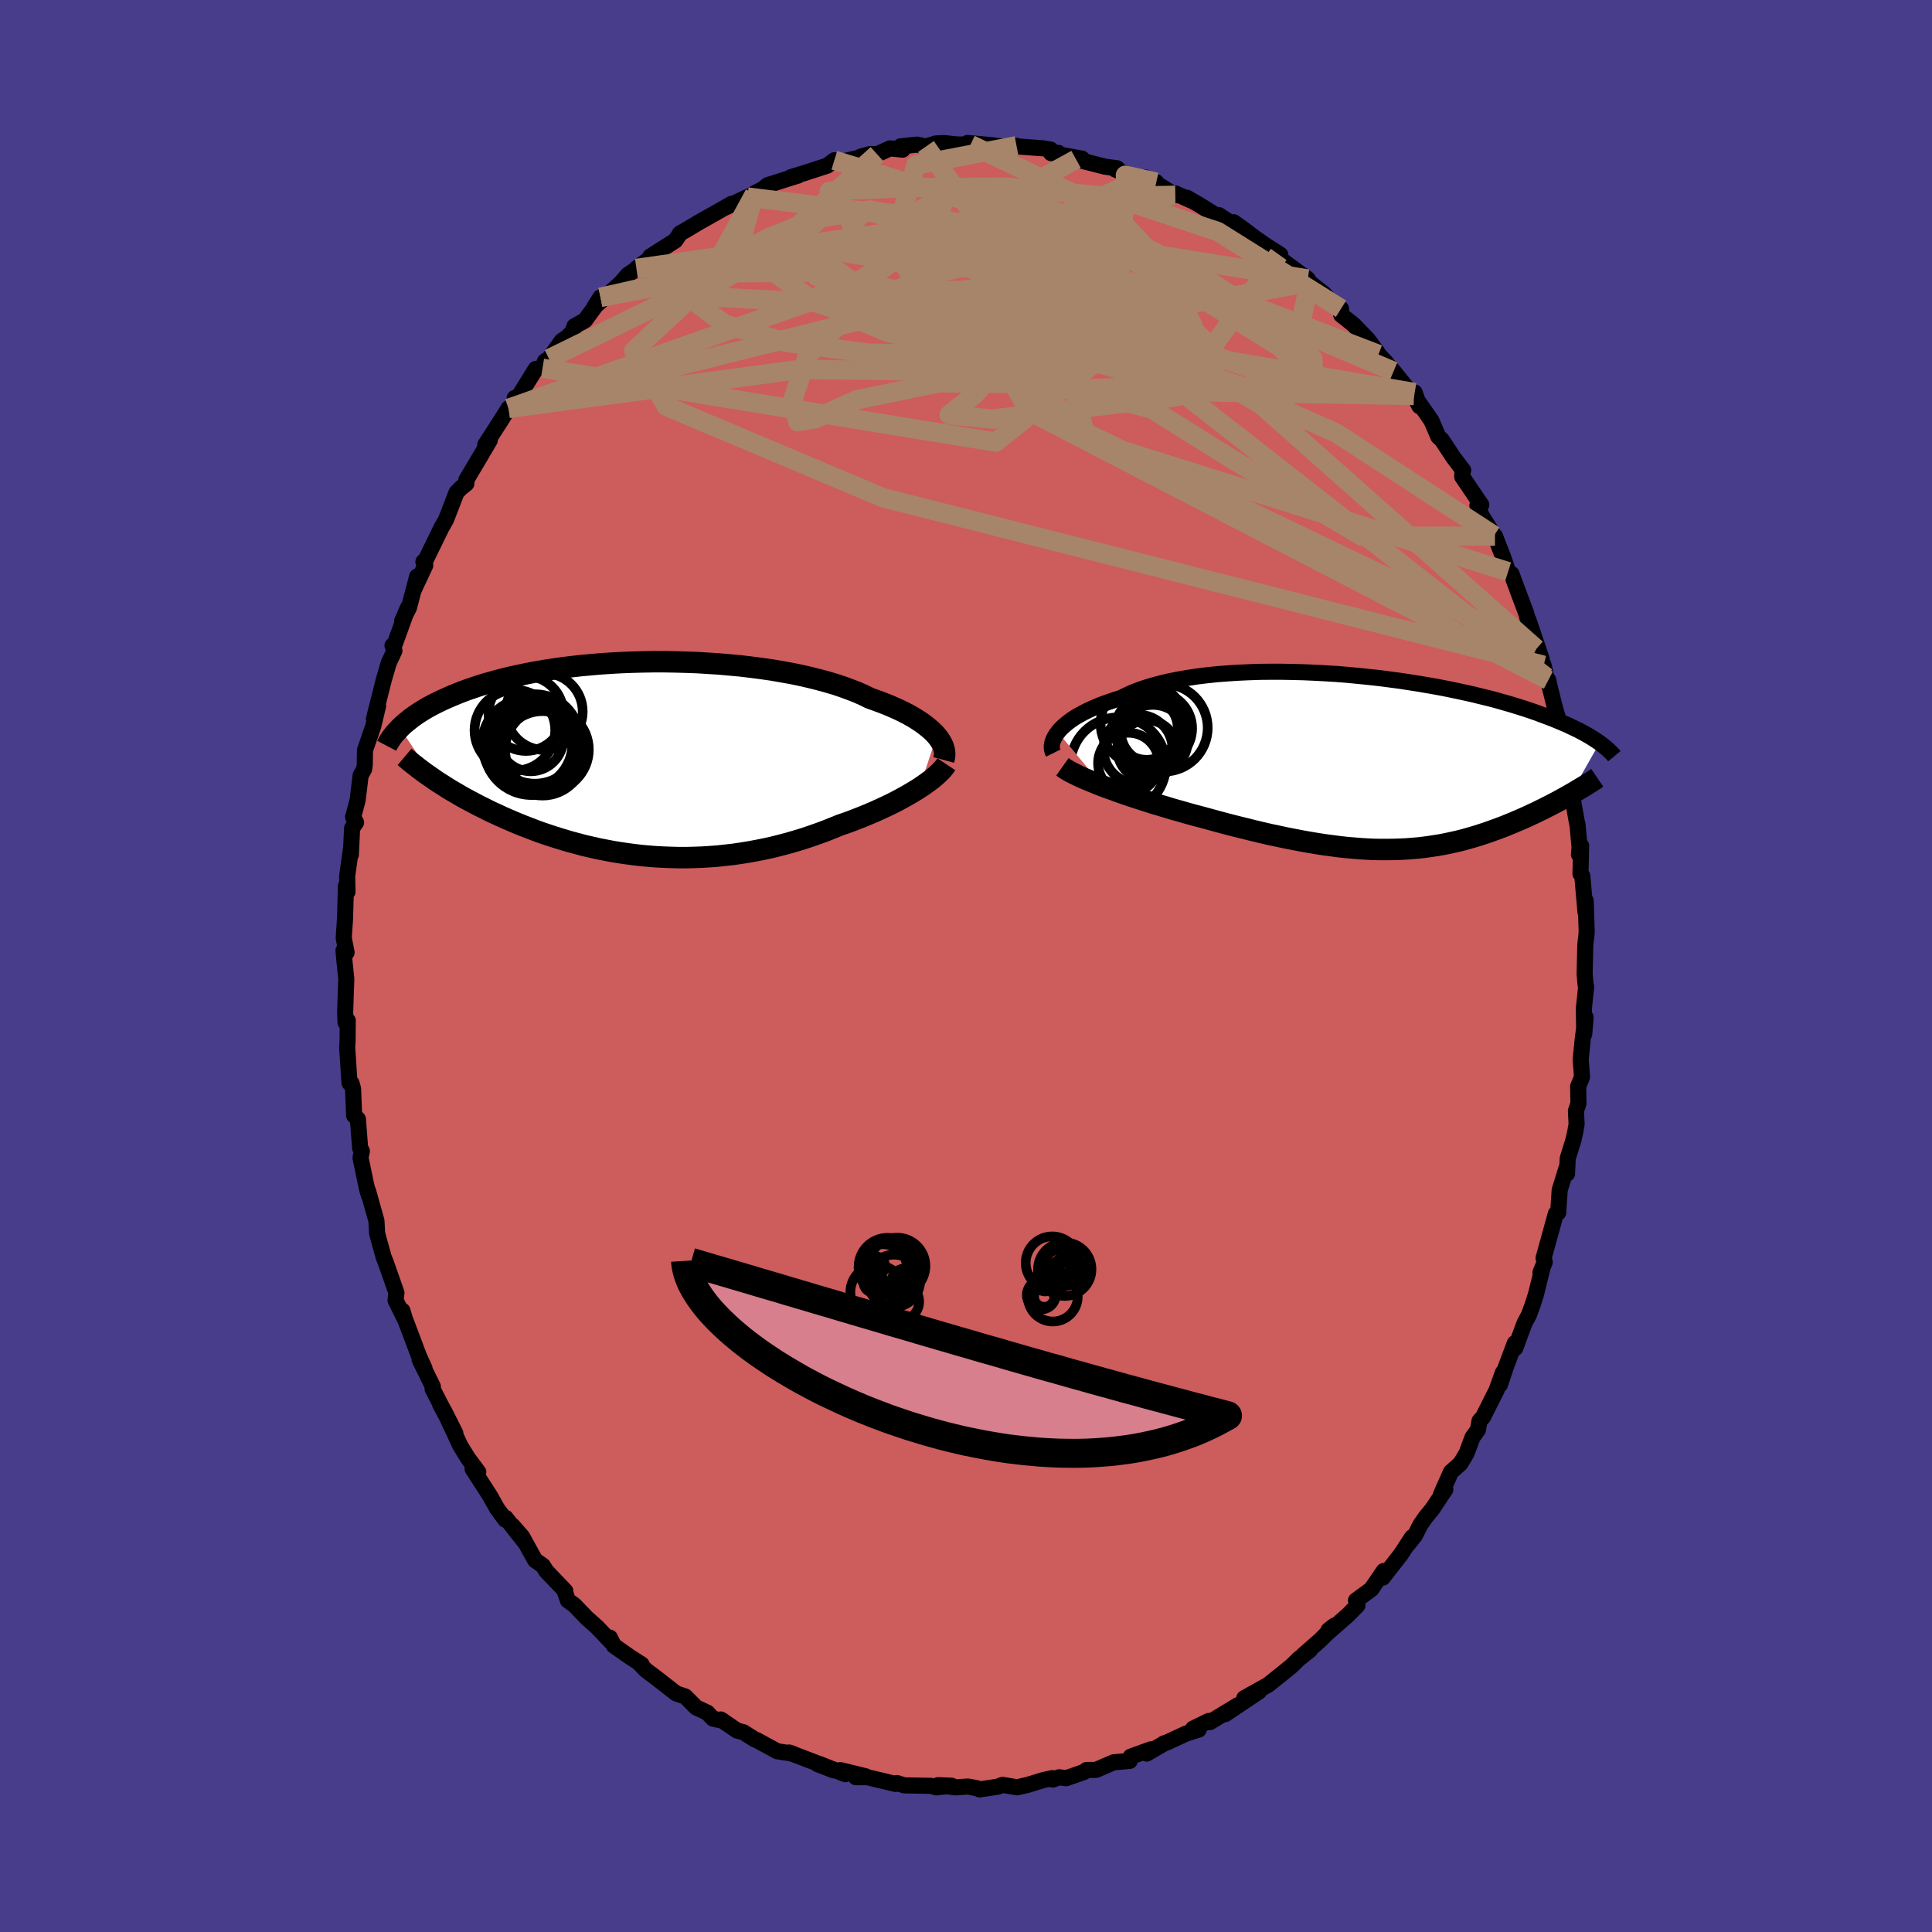 
  <svg viewBox="-100 -100 200 200" xmlns="http://www.w3.org/2000/svg" width="500" height="500" id="face-svg">
    <defs>
      <clipPath id="leftEyeClipPath">
        <polyline points="30.69,-2.41 30.45,-2.68 30.17,-2.95 29.86,-3.22 29.52,-3.49 29.15,-3.77 28.75,-4.03 28.32,-4.3 27.85,-4.57 27.36,-4.83 26.83,-5.09 26.28,-5.34 25.7,-5.59 25.09,-5.83 24.45,-6.07 23.79,-6.3 23.16,-6.61 22.49,-6.91 21.77,-7.19 21.01,-7.47 20.21,-7.74 19.36,-7.99 18.48,-8.23 17.56,-8.46 16.6,-8.68 15.62,-8.88 14.61,-9.06 13.57,-9.24 12.51,-9.39 11.43,-9.53 10.34,-9.66 9.23,-9.76 8.11,-9.86 6.98,-9.93 5.85,-10 4.72,-10.04 3.59,-10.07 2.47,-10.09 1.35,-10.09 0.24,-10.07 -0.86,-10.04 -1.94,-10 -3.01,-9.94 -4.06,-9.87 -5.09,-9.78 -6.1,-9.69 -7.08,-9.58 -8.04,-9.46 -8.98,-9.33 -9.88,-9.19 -10.76,-9.04 -11.61,-8.88 -12.43,-8.71 -13.22,-8.54 -13.98,-8.36 -14.71,-8.17 -15.41,-7.98 -16.08,-7.79 -16.72,-7.59 -17.33,-7.38 -17.92,-7.18 -18.48,-6.97 -19.01,-6.76 -19.52,-6.55 -20,-6.34 -20.47,-6.13 -20.91,-5.92 -21.33,-5.71 -21.73,-5.5 -22.11,-5.29 -22.46,-5.08 -22.8,-4.87 -23.12,-4.66 -23.42,-4.45 -23.71,-4.24 -23.97,-4.03 -24.22,-3.83 -24.46,-3.63 -24.68,-3.43 -24.88,-3.23 -21.29,2.13 -20.93,2.37 -20.55,2.61 -20.17,2.85 -19.78,3.1 -19.38,3.34 -18.96,3.58 -18.54,3.83 -18.11,4.07 -17.66,4.31 -17.21,4.55 -16.75,4.79 -16.27,5.03 -15.79,5.27 -15.3,5.51 -14.79,5.74 -14.28,5.98 -13.75,6.21 -13.2,6.45 -12.65,6.68 -12.08,6.91 -11.5,7.13 -10.91,7.36 -10.31,7.58 -9.69,7.79 -9.06,8 -8.42,8.2 -7.77,8.4 -7.11,8.59 -6.43,8.77 -5.75,8.95 -5.05,9.11 -4.34,9.27 -3.63,9.41 -2.9,9.55 -2.17,9.67 -1.42,9.78 -0.67,9.88 0.09,9.97 0.86,10.04 1.64,10.1 2.42,10.14 3.2,10.17 4,10.19 4.8,10.19 5.6,10.17 6.4,10.14 7.21,10.09 8.02,10.03 8.83,9.94 9.65,9.85 10.46,9.73 11.27,9.6 12.08,9.45 12.89,9.29 13.7,9.11 14.5,8.91 15.3,8.7 16.09,8.47 16.88,8.23 17.66,7.97 18.43,7.7 19.19,7.42 19.94,7.12 20.68,6.82 21.32,6.6 21.95,6.37 22.56,6.13 23.17,5.89 23.77,5.64 24.35,5.39 24.92,5.13 25.48,4.87 26.02,4.61 26.55,4.34 27.05,4.07 27.54,3.8 28.01,3.53 28.46,3.26 28.89,2.99" />
      </clipPath>
      <clipPath id="rightEyeClipPath">
        <polyline points="-32.95,-3.15 -32.74,-3.41 -32.49,-3.66 -32.21,-3.91 -31.9,-4.17 -31.56,-4.42 -31.19,-4.67 -30.78,-4.91 -30.34,-5.15 -29.87,-5.39 -29.37,-5.62 -28.84,-5.85 -28.29,-6.07 -27.7,-6.28 -27.08,-6.49 -26.44,-6.69 -25.85,-6.98 -25.21,-7.27 -24.52,-7.54 -23.79,-7.79 -23.01,-8.02 -22.18,-8.24 -21.32,-8.44 -20.41,-8.62 -19.47,-8.78 -18.49,-8.93 -17.48,-9.05 -16.45,-9.16 -15.39,-9.24 -14.31,-9.31 -13.21,-9.36 -12.09,-9.4 -10.96,-9.41 -9.82,-9.41 -8.68,-9.39 -7.53,-9.36 -6.38,-9.31 -5.24,-9.25 -4.1,-9.18 -2.97,-9.09 -1.84,-8.98 -0.74,-8.87 0.36,-8.75 1.43,-8.61 2.49,-8.47 3.53,-8.31 4.54,-8.15 5.53,-7.98 6.49,-7.81 7.42,-7.63 8.33,-7.44 9.21,-7.25 10.06,-7.06 10.87,-6.86 11.66,-6.67 12.42,-6.47 13.15,-6.26 13.85,-6.06 14.51,-5.86 15.15,-5.66 15.76,-5.46 16.35,-5.26 16.9,-5.06 17.43,-4.86 17.94,-4.67 18.43,-4.48 18.89,-4.29 19.34,-4.1 19.76,-3.92 20.16,-3.73 20.54,-3.55 20.9,-3.38 21.24,-3.2 21.56,-3.03 21.86,-2.86 22.15,-2.69 22.41,-2.53 22.67,-2.36 22.9,-2.21 23.13,-2.05 20.1,3.29 19.78,3.47 19.46,3.65 19.13,3.83 18.79,4.02 18.44,4.2 18.08,4.39 17.72,4.57 17.35,4.76 16.98,4.94 16.6,5.13 16.21,5.31 15.81,5.5 15.41,5.68 15,5.86 14.58,6.04 14.16,6.22 13.72,6.4 13.28,6.58 12.83,6.75 12.37,6.92 11.9,7.09 11.42,7.26 10.93,7.42 10.43,7.58 9.93,7.73 9.41,7.88 8.89,8.02 8.36,8.15 7.81,8.27 7.26,8.39 6.7,8.5 6.13,8.59 5.55,8.68 4.96,8.76 4.36,8.83 3.75,8.88 3.12,8.93 2.49,8.96 1.84,8.98 1.19,8.99 0.52,8.99 -0.16,8.98 -0.85,8.95 -1.56,8.91 -2.27,8.85 -3,8.79 -3.74,8.71 -4.5,8.61 -5.27,8.51 -6.05,8.39 -6.84,8.26 -7.64,8.12 -8.46,7.96 -9.29,7.8 -10.13,7.62 -10.99,7.44 -11.85,7.24 -12.73,7.03 -13.61,6.81 -14.5,6.59 -15.4,6.36 -16.3,6.12 -17.21,5.87 -18.13,5.62 -18.86,5.43 -19.58,5.23 -20.31,5.02 -21.03,4.82 -21.75,4.6 -22.46,4.39 -23.16,4.18 -23.85,3.96 -24.53,3.74 -25.2,3.52 -25.86,3.3 -26.5,3.08 -27.12,2.85 -27.73,2.63 -28.31,2.42" />
      </clipPath>
      <filter id="fuzzy">
        <feTurbulence id="turbulence" baseFrequency="0.05" numOctaves="3" type="noise" result="noise" />
        <feDisplacementMap in="SourceGraphic" in2="noise" scale="2" />
      </filter>
      <linearGradient id="rainbowGradient" x1="0%" y1="0%" x2="100%" y2="0%">
        <stop offset="0%" style="stop-color: rgb(167, 133, 106); stop-opacity: 1" />
        <stop offset="50%" style="stop-color: rgb(255, 192, 203); stop-opacity: 1" />
        <stop offset="100%" style="stop-color: rgb(145, 85, 61); stop-opacity: 1" />
      </linearGradient>
    </defs>
    <rect x="-100" y="-100" width="100%" height="100%" fill="rgb(72, 61, 139)" />
    <polyline id="faceContour" points="64.04,0.83 64.14,1.95 64.2,2.16 63.96,4.41 64,7.04 64.14,5.31 63.84,7.59 63.63,9.69 63.77,11.49 63.37,12.46 63.4,14.24 63.14,15 63.21,16.38 63.07,17.17 62.87,18.06 62.29,19.92 62.22,21.5 62.25,20.65 61.46,23.19 61.3,25.54 61.06,25.64 60.49,27.71 59.79,30.24 59.91,30.66 59.47,31.72 59.67,31.29 59.02,33.93 58.65,35.1 58.27,36.13 57.81,36.99 56.86,39.56 56.81,39.05 55.88,41.53 55.28,43.33 55.58,42.08 54.92,43.92 53.52,46.7 53.16,47.09 53,48 52.43,48.8 51.82,50.44 51.18,51.51 50.2,52.38 49.18,54.68 49.62,54.19 48.27,56.22 47.58,57.06 47.02,57.87 46.48,58.95 45.74,59.88 46.18,59.13 45.01,60.92 43.14,63.32 43.33,62.83 43.24,62.63 41.96,64.51 40.37,65.68 40.52,66.19 39.55,67.18 37.36,69.1 37.54,68.75 38.16,68.27 36.69,69.77 34.91,71.33 35.62,70.8 34.45,71.73 33.74,72.43 32.86,73.15 31.28,74.41 28.81,75.79 30.35,75.09 26.83,77.45 28.13,76.53 25.26,78.27 25.14,78.15 23.52,78.94 24.09,79.05 22.78,79.46 20.87,80.35 20.46,80.49 20.45,80.52 18.7,81.53 19.14,81.09 17.05,81.85 16.95,82.29 15.29,82.43 13.46,83.22 12.48,83.23 12.23,83.43 10.37,84.08 9.65,83.98 8.99,84.22 8.93,84.07 7.98,84.28 6.43,84.76 5.3,85.02 3.78,84.77 3.29,84.96 1.42,85.24 1.15,85.12 0.2,84.94 -1.1,85.03 -2.89,84.8 -1.48,84.86 -3.09,85.03 -3.61,84.87 -6.4,84.82 -7.15,84.58 -7.3,84.67 -10.2,83.98 -11.41,83.97 -10.39,83.88 -13.01,83.24 -12.5,83.66 -15.3,82.56 -13.69,83.27 -15.37,82.62 -15.54,82.48 -18.31,81.42 -17.96,81.53 -19.54,81.29 -21.73,80.1 -21.86,80.07 -23.04,79.32 -23.7,79.15 -25.38,78 -25.16,78.14 -26.19,77.91 -26.77,77.3 -27.94,76.75 -29.06,75.62 -30.01,75.3 -32.02,73.73 -33.15,72.88 -33.81,72.19 -33.58,72.3 -34.81,71.51 -36.45,70.36 -36.87,69.52 -37.24,69.45 -36.72,69.99 -38.18,68.45 -39.27,67.48 -40.55,66.15 -41.21,65.68 -41.52,64.78 -41.48,64.7 -43.44,62.65 -43.81,62.07 -44.6,61.52 -45.96,59.06 -46.97,57.91 -45.7,59.61 -47.66,57.12 -47.69,57.32 -48.53,56.18 -49.27,54.86 -51.08,52.05 -50.49,52.38 -51.55,50.96 -52.43,49.53 -52.36,49.64 -54.07,45.97 -52.86,48.37 -54.45,45.34 -54.03,46.09 -55.22,43.78 -55.19,43.54 -56.56,40.75 -56.05,41.66 -56.62,40.41 -58.12,36.43 -58.34,35.68 -58.1,36.53 -59.05,34.61 -58.96,33.83 -60.07,30.67 -60.27,30.18 -60.82,28.21 -60.96,27.65 -61.03,26.38 -61.91,23.25 -61.79,23.79 -61.95,23.3 -62.16,22.35 -62.68,19.85 -62.54,19.16 -62.72,18.85 -62.95,15.85 -63.34,15.48 -63.45,12.71 -63.61,12.14 -63.82,12.11 -64.06,8.43 -64.02,7.8 -64,5.65 -64.23,5.84 -64.27,4.82 -64.2,2.66 -64.15,1.35 -64.36,-0.68 -64.44,-1.6 -64.12,-1.4 -64.42,-2.91 -64.28,-4.92 -64.19,-8.29 -64.03,-7.68 -64.06,-9.33 -63.66,-12.17 -63.68,-11.52 -63.55,-14.27 -63.14,-14.86 -63.45,-15.41 -62.98,-17.16 -62.74,-19.14 -62.67,-19.72 -62.3,-20.4 -62.24,-20.85 -62.22,-22.33 -61.36,-24.83 -60.86,-26.92 -61.29,-25.58 -60.29,-29.54 -59.77,-31.34 -59.17,-32.64 -59.37,-33.17 -59.13,-33.34 -57.77,-37.09 -58.37,-35.72 -57.67,-37.07 -56.82,-40.32 -57.13,-39.01 -55.98,-41.47 -56.17,-41.84 -55.89,-42.12 -54.3,-45.38 -54.12,-45.69 -53.82,-46.23 -52.74,-49.02 -52.3,-49.47 -51.72,-49.94 -51.73,-50.31 -50.63,-52.16 -49.3,-54.42 -49.77,-53.95 -48.21,-56.37 -47.36,-57.72 -46.56,-58.37 -46.72,-58.8 -46.55,-58.56 -44.54,-61.81 -43.84,-61.88 -43.59,-62.6 -43.17,-62.86 -41.85,-64.71 -41.26,-65.11 -40.73,-65.65 -40.53,-66.23 -39.45,-66.83 -37.87,-68.98 -37.84,-69.22 -38.47,-68.23 -35.7,-70.74 -35,-71.56 -33.94,-72.27 -34.12,-72.21 -32.69,-73.28 -32.68,-73.45 -30.09,-75.1 -29.78,-75.56 -29.62,-75.83 -28.98,-76.19 -27.66,-76.98 -25.76,-78.05 -24.27,-78.9 -25.08,-78.44 -22.63,-79.6 -21.9,-79.91 -21.9,-79.98 -21,-80.45 -20.54,-80.83 -18.06,-81.62 -17.4,-81.82 -18.13,-81.66 -16.67,-82.1 -14.37,-82.85 -13.63,-83.41 -13.05,-83.21 -10.97,-83.7 -10.92,-83.78 -9.89,-84.06 -9.2,-84.03 -7.88,-84.64 -6.56,-84.51 -6.78,-84.85 -5.05,-85.03 -4.15,-84.83 -3.13,-85.15 -2.22,-85.19 -1.02,-85.05 0.47,-85.03 0.16,-85.2 2.66,-84.97 3.66,-84.84 3.89,-84.77 5.23,-84.91 5.11,-84.86 8.05,-84.64 8.75,-84.52 8.8,-84.15 9.55,-84.18 9.66,-84 12.01,-83.58 11.39,-83.51 14.42,-82.74 15.65,-82.58 15.48,-82.44 18.05,-81.45 18.5,-81.64 19.7,-81.14 19.33,-81.25 21.67,-79.78 21.7,-79.97 23.33,-79.23 22.86,-79.54 24.24,-78.74 25.87,-77.72 26.2,-77.72 28.27,-76.34 27.7,-77 28.89,-76.15 29.96,-75.34 32.37,-73.66 30.76,-74.76 32.53,-73.64 32.61,-73.14 33.23,-72.68 35.37,-71.12 35.54,-70.78 37.05,-69.6 37.53,-69.05 38.82,-68.04 38.84,-67.4 40.12,-66.39 41.61,-64.85 42.58,-63.54 42.24,-63.76 43.51,-62.45 42.7,-63.31 44.26,-61.56 45.89,-59.54 46.45,-59.36 46.94,-57.95 46.36,-59.06 48.18,-56.46 48.89,-54.8 49.26,-54.46 50.46,-52.64 51.47,-51.31 51.39,-51.3 51.37,-50.65 53.34,-47.74 52.94,-47.67 53.39,-46.6 54.67,-44.56 54.34,-44.78 54.76,-44.5 55.63,-42.27 56.12,-40.82 56.47,-40.59 57.34,-38.25 58,-36.49 58.47,-34.62 58.21,-35.86 59.59,-31.79 59.04,-32.83 59.8,-31.13 60.06,-29.91 60.28,-29.59 60.37,-29.14 60.91,-26.94 61.41,-25.2 62.1,-22.04 62.22,-21.68 62.32,-20.61 62.29,-20.63 62.88,-17.92 62.62,-18.33 63.27,-14.71 63.3,-14.68 63.52,-12.26 63.45,-11.55 63.68,-12.44 63.61,-9.55 63.8,-9.33 64.13,-5.57 64.15,-6.76 64.25,-3.68 64.24,-3.31 64.11,-2.2 64.04,0.83 64.14,1.95" fill="rgb(205, 92, 92)" stroke="black" stroke-width="1.667" stroke-linejoin="round" filter="url(#fuzzy)" />
    <g transform="translate(42.46 -21.05)">
      <polyline id="rightCountour" points="-32.95,-3.15 -32.74,-3.41 -32.49,-3.66 -32.21,-3.91 -31.9,-4.17 -31.56,-4.42 -31.19,-4.67 -30.78,-4.91 -30.34,-5.15 -29.87,-5.39 -29.37,-5.62 -28.84,-5.85 -28.29,-6.07 -27.7,-6.28 -27.08,-6.49 -26.44,-6.69 -25.85,-6.98 -25.21,-7.27 -24.52,-7.54 -23.79,-7.79 -23.01,-8.02 -22.18,-8.24 -21.32,-8.44 -20.41,-8.62 -19.47,-8.78 -18.49,-8.93 -17.48,-9.05 -16.45,-9.16 -15.39,-9.24 -14.31,-9.31 -13.21,-9.36 -12.09,-9.4 -10.96,-9.41 -9.82,-9.41 -8.68,-9.39 -7.53,-9.36 -6.38,-9.31 -5.24,-9.25 -4.1,-9.18 -2.97,-9.09 -1.84,-8.98 -0.74,-8.87 0.36,-8.75 1.43,-8.61 2.49,-8.47 3.53,-8.31 4.54,-8.15 5.53,-7.98 6.49,-7.81 7.42,-7.63 8.33,-7.44 9.21,-7.25 10.06,-7.06 10.87,-6.86 11.66,-6.67 12.42,-6.47 13.15,-6.26 13.85,-6.06 14.51,-5.86 15.15,-5.66 15.76,-5.46 16.35,-5.26 16.9,-5.06 17.43,-4.86 17.94,-4.67 18.43,-4.48 18.89,-4.29 19.34,-4.1 19.76,-3.92 20.16,-3.73 20.54,-3.55 20.9,-3.38 21.24,-3.2 21.56,-3.03 21.86,-2.86 22.15,-2.69 22.41,-2.53 22.67,-2.36 22.9,-2.21 23.13,-2.05 20.1,3.29 19.78,3.47 19.46,3.65 19.13,3.83 18.79,4.02 18.44,4.2 18.08,4.39 17.72,4.57 17.35,4.76 16.98,4.94 16.6,5.13 16.21,5.31 15.81,5.5 15.41,5.68 15,5.86 14.58,6.04 14.16,6.22 13.72,6.4 13.28,6.58 12.83,6.75 12.37,6.92 11.9,7.09 11.42,7.26 10.93,7.42 10.43,7.58 9.93,7.73 9.41,7.88 8.89,8.02 8.36,8.15 7.81,8.27 7.26,8.39 6.7,8.5 6.13,8.59 5.55,8.68 4.96,8.76 4.36,8.83 3.75,8.88 3.12,8.93 2.49,8.96 1.84,8.98 1.19,8.99 0.52,8.99 -0.16,8.98 -0.85,8.95 -1.56,8.91 -2.27,8.85 -3,8.79 -3.74,8.71 -4.5,8.61 -5.27,8.51 -6.05,8.39 -6.84,8.26 -7.64,8.12 -8.46,7.96 -9.29,7.8 -10.13,7.62 -10.99,7.44 -11.85,7.24 -12.73,7.03 -13.61,6.81 -14.5,6.59 -15.4,6.36 -16.3,6.12 -17.21,5.87 -18.13,5.62 -18.86,5.43 -19.58,5.23 -20.31,5.02 -21.03,4.82 -21.75,4.6 -22.46,4.39 -23.16,4.18 -23.85,3.96 -24.53,3.74 -25.2,3.52 -25.86,3.3 -26.5,3.08 -27.12,2.85 -27.73,2.63 -28.31,2.42" fill="white" stroke="white" stroke-width="0" stroke-linejoin="round" filter="url(#fuzzy)" />
    </g>
    <g transform="translate(-33.72 -21.41)">
      <polyline id="leftCountour" points="30.69,-2.41 30.45,-2.68 30.17,-2.95 29.86,-3.22 29.52,-3.49 29.15,-3.77 28.75,-4.03 28.32,-4.3 27.85,-4.57 27.36,-4.83 26.83,-5.09 26.28,-5.34 25.7,-5.59 25.09,-5.83 24.45,-6.07 23.79,-6.3 23.16,-6.61 22.49,-6.91 21.77,-7.19 21.01,-7.47 20.21,-7.74 19.36,-7.99 18.48,-8.23 17.56,-8.46 16.6,-8.68 15.62,-8.88 14.61,-9.06 13.57,-9.24 12.51,-9.39 11.43,-9.53 10.34,-9.66 9.23,-9.76 8.11,-9.86 6.98,-9.93 5.85,-10 4.72,-10.04 3.59,-10.07 2.47,-10.09 1.35,-10.09 0.24,-10.07 -0.86,-10.04 -1.94,-10 -3.01,-9.94 -4.06,-9.87 -5.09,-9.78 -6.1,-9.69 -7.08,-9.58 -8.04,-9.46 -8.98,-9.33 -9.88,-9.19 -10.76,-9.04 -11.61,-8.88 -12.43,-8.71 -13.22,-8.54 -13.98,-8.36 -14.71,-8.17 -15.41,-7.98 -16.08,-7.79 -16.72,-7.59 -17.33,-7.38 -17.92,-7.18 -18.48,-6.97 -19.01,-6.76 -19.52,-6.55 -20,-6.34 -20.47,-6.13 -20.91,-5.92 -21.33,-5.71 -21.73,-5.5 -22.11,-5.29 -22.46,-5.08 -22.8,-4.87 -23.12,-4.66 -23.42,-4.45 -23.71,-4.24 -23.97,-4.03 -24.22,-3.83 -24.46,-3.63 -24.68,-3.43 -24.88,-3.23 -21.29,2.13 -20.93,2.37 -20.55,2.61 -20.17,2.85 -19.78,3.1 -19.38,3.34 -18.96,3.58 -18.54,3.83 -18.11,4.07 -17.66,4.31 -17.21,4.55 -16.75,4.79 -16.27,5.03 -15.79,5.27 -15.3,5.51 -14.79,5.74 -14.28,5.98 -13.75,6.21 -13.2,6.45 -12.65,6.68 -12.08,6.91 -11.5,7.13 -10.91,7.36 -10.31,7.58 -9.69,7.79 -9.06,8 -8.42,8.2 -7.77,8.4 -7.11,8.59 -6.43,8.77 -5.75,8.95 -5.05,9.11 -4.34,9.27 -3.63,9.41 -2.9,9.55 -2.17,9.67 -1.42,9.78 -0.67,9.88 0.09,9.97 0.86,10.04 1.64,10.1 2.42,10.14 3.2,10.17 4,10.19 4.8,10.19 5.6,10.17 6.4,10.14 7.21,10.09 8.02,10.03 8.83,9.94 9.65,9.85 10.46,9.73 11.27,9.6 12.08,9.45 12.89,9.29 13.7,9.11 14.5,8.91 15.3,8.7 16.09,8.47 16.88,8.23 17.66,7.97 18.43,7.7 19.19,7.42 19.94,7.12 20.68,6.82 21.32,6.6 21.95,6.37 22.56,6.13 23.17,5.89 23.77,5.64 24.35,5.39 24.92,5.13 25.48,4.87 26.02,4.61 26.55,4.34 27.05,4.07 27.54,3.8 28.01,3.53 28.46,3.26 28.89,2.99" fill="white" stroke="white" stroke-width="0" stroke-linejoin="round" filter="url(#fuzzy)" />
    </g>
    <g transform="translate(42.46 -21.05)">
      <polyline id="rightUpper" points="-33.42,-0.99 -33.5,-1.15 -33.55,-1.34 -33.58,-1.53 -33.58,-1.74 -33.55,-1.96 -33.49,-2.18 -33.4,-2.42 -33.28,-2.66 -33.13,-2.91 -32.95,-3.15 -32.74,-3.41 -32.49,-3.66 -32.21,-3.91 -31.9,-4.17 -31.56,-4.42 -31.19,-4.67 -30.78,-4.91 -30.34,-5.15 -29.87,-5.39 -29.37,-5.62 -28.84,-5.85 -28.29,-6.07 -27.7,-6.28 -27.08,-6.49 -26.44,-6.69 -25.85,-6.98 -25.21,-7.27 -24.52,-7.54 -23.79,-7.79 -23.01,-8.02 -22.18,-8.24 -21.32,-8.44 -20.41,-8.62 -19.47,-8.78 -18.49,-8.93 -17.48,-9.05 -16.45,-9.16 -15.39,-9.24 -14.31,-9.31 -13.21,-9.36 -12.09,-9.4 -10.96,-9.41 -9.82,-9.41 -8.68,-9.39 -7.53,-9.36 -6.38,-9.31 -5.24,-9.25 -4.1,-9.18 -2.97,-9.09 -1.84,-8.98 -0.74,-8.87 0.36,-8.75 1.43,-8.61 2.49,-8.47 3.53,-8.31 4.54,-8.15 5.53,-7.98 6.49,-7.81 7.42,-7.63 8.33,-7.44 9.21,-7.25 10.06,-7.06 10.87,-6.86 11.66,-6.67 12.42,-6.47 13.15,-6.26 13.85,-6.06 14.51,-5.86 15.15,-5.66 15.76,-5.46 16.35,-5.26 16.9,-5.06 17.43,-4.86 17.94,-4.67 18.43,-4.48 18.89,-4.29 19.34,-4.1 19.76,-3.92 20.16,-3.73 20.54,-3.55 20.9,-3.38 21.24,-3.2 21.56,-3.03 21.86,-2.86 22.15,-2.69 22.41,-2.53 22.67,-2.36 22.9,-2.21 23.13,-2.05 23.33,-1.9 23.53,-1.75 23.71,-1.6 23.88,-1.46 24.04,-1.32 24.18,-1.18 24.32,-1.05 24.44,-0.92 24.56,-0.79 24.66,-0.67" fill="none" stroke="black" stroke-width="1.667" stroke-linejoin="round" filter="url(#fuzzy)" />
      <polyline id="rightLower" points="-32.48,0.43 -32.24,0.6 -31.95,0.78 -31.62,0.97 -31.24,1.16 -30.83,1.36 -30.39,1.57 -29.91,1.77 -29.4,1.98 -28.87,2.2 -28.31,2.42 -27.73,2.63 -27.12,2.85 -26.5,3.08 -25.86,3.3 -25.2,3.52 -24.53,3.74 -23.85,3.96 -23.16,4.18 -22.46,4.39 -21.75,4.6 -21.03,4.82 -20.31,5.02 -19.58,5.23 -18.86,5.43 -18.13,5.62 -17.21,5.87 -16.3,6.12 -15.4,6.36 -14.5,6.59 -13.61,6.81 -12.73,7.03 -11.85,7.24 -10.99,7.44 -10.13,7.62 -9.29,7.8 -8.46,7.96 -7.64,8.12 -6.84,8.26 -6.05,8.39 -5.27,8.51 -4.5,8.61 -3.74,8.71 -3,8.79 -2.27,8.85 -1.56,8.91 -0.85,8.95 -0.16,8.98 0.52,8.99 1.19,8.99 1.84,8.98 2.49,8.96 3.12,8.93 3.75,8.88 4.36,8.83 4.96,8.76 5.55,8.68 6.13,8.59 6.7,8.5 7.26,8.39 7.81,8.27 8.36,8.15 8.89,8.02 9.41,7.88 9.93,7.73 10.43,7.58 10.93,7.42 11.42,7.26 11.9,7.09 12.37,6.92 12.83,6.75 13.28,6.58 13.72,6.4 14.16,6.22 14.58,6.04 15,5.86 15.41,5.68 15.81,5.5 16.21,5.31 16.6,5.13 16.98,4.94 17.35,4.76 17.72,4.57 18.08,4.39 18.44,4.2 18.79,4.02 19.13,3.83 19.46,3.65 19.78,3.47 20.1,3.29 20.41,3.11 20.72,2.93 21.01,2.75 21.3,2.58 21.58,2.41 21.86,2.24 22.13,2.07 22.39,1.9 22.64,1.74 22.89,1.57" fill="none" stroke="black" stroke-width="2.222" stroke-linejoin="round" filter="url(#fuzzy)" />
      <circle r="3.23" cx="-23.766" cy="-3.524" stroke="black" fill="none" stroke-width="1.0" filter="url(#fuzzy)" clip-path="url(#rightEyeClipPath)" /><circle r="4.526" cx="-21.966" cy="-3.604" stroke="black" fill="none" stroke-width="1.0" filter="url(#fuzzy)" clip-path="url(#rightEyeClipPath)" /><circle r="4.34" cx="-24.186" cy="-4.044" stroke="black" fill="none" stroke-width="1.0" filter="url(#fuzzy)" clip-path="url(#rightEyeClipPath)" /><circle r="3.748" cx="-22.801" cy="-3.544" stroke="black" fill="none" stroke-width="1.0" filter="url(#fuzzy)" clip-path="url(#rightEyeClipPath)" /><circle r="4.936" cx="-26.701" cy="0.251" stroke="black" fill="none" stroke-width="1.0" filter="url(#fuzzy)" clip-path="url(#rightEyeClipPath)" /><circle r="3.08" cx="-23.701" cy="-1.314" stroke="black" fill="none" stroke-width="1.0" filter="url(#fuzzy)" clip-path="url(#rightEyeClipPath)" /><circle r="3.142" cx="-25.646" cy="0.046" stroke="black" fill="none" stroke-width="1.0" filter="url(#fuzzy)" clip-path="url(#rightEyeClipPath)" /><circle r="3.576" cx="-24.651" cy="-1.389" stroke="black" fill="none" stroke-width="1.0" filter="url(#fuzzy)" clip-path="url(#rightEyeClipPath)" /><circle r="3.634" cx="-23.121" cy="-2.349" stroke="black" fill="none" stroke-width="1.0" filter="url(#fuzzy)" clip-path="url(#rightEyeClipPath)" /><circle r="3.618" cx="-23.291" cy="-2.909" stroke="black" fill="none" stroke-width="1.0" filter="url(#fuzzy)" clip-path="url(#rightEyeClipPath)" />
      </g>
    <g transform="translate(-33.72 -21.41)">
      <polyline id="leftUpper" points="31.41,0.08 31.47,-0.14 31.51,-0.36 31.51,-0.6 31.49,-0.84 31.43,-1.09 31.35,-1.35 31.23,-1.61 31.08,-1.87 30.9,-2.14 30.69,-2.41 30.45,-2.68 30.17,-2.95 29.86,-3.22 29.52,-3.49 29.15,-3.77 28.75,-4.03 28.32,-4.3 27.85,-4.57 27.36,-4.83 26.83,-5.09 26.28,-5.34 25.7,-5.59 25.09,-5.83 24.45,-6.07 23.79,-6.3 23.16,-6.61 22.49,-6.91 21.77,-7.19 21.01,-7.47 20.21,-7.74 19.36,-7.99 18.48,-8.23 17.56,-8.46 16.6,-8.68 15.62,-8.88 14.61,-9.06 13.57,-9.24 12.51,-9.39 11.43,-9.53 10.34,-9.66 9.23,-9.76 8.11,-9.86 6.98,-9.93 5.85,-10 4.72,-10.04 3.59,-10.07 2.47,-10.09 1.35,-10.09 0.24,-10.07 -0.86,-10.04 -1.94,-10 -3.01,-9.94 -4.06,-9.87 -5.09,-9.78 -6.1,-9.69 -7.08,-9.58 -8.04,-9.46 -8.98,-9.33 -9.88,-9.19 -10.76,-9.04 -11.61,-8.88 -12.43,-8.71 -13.22,-8.54 -13.98,-8.36 -14.71,-8.17 -15.41,-7.98 -16.08,-7.79 -16.72,-7.59 -17.33,-7.38 -17.92,-7.18 -18.48,-6.97 -19.01,-6.76 -19.52,-6.55 -20,-6.34 -20.47,-6.13 -20.91,-5.92 -21.33,-5.71 -21.73,-5.5 -22.11,-5.29 -22.46,-5.08 -22.8,-4.87 -23.12,-4.66 -23.42,-4.45 -23.71,-4.24 -23.97,-4.03 -24.22,-3.83 -24.46,-3.63 -24.68,-3.43 -24.88,-3.23 -25.07,-3.03 -25.25,-2.84 -25.42,-2.65 -25.57,-2.46 -25.71,-2.28 -25.84,-2.09 -25.96,-1.91 -26.07,-1.74 -26.16,-1.56 -26.25,-1.39" fill="none" stroke="black" stroke-width="2.222" stroke-linejoin="round" filter="url(#fuzzy)" />
      <polyline id="leftLower" points="31.68,0.52 31.54,0.73 31.37,0.95 31.17,1.18 30.93,1.42 30.66,1.67 30.36,1.93 30.03,2.19 29.67,2.45 29.29,2.72 28.89,2.99 28.46,3.26 28.01,3.53 27.54,3.8 27.05,4.07 26.55,4.34 26.02,4.61 25.48,4.87 24.92,5.13 24.35,5.39 23.77,5.64 23.17,5.89 22.56,6.13 21.95,6.37 21.32,6.6 20.68,6.82 19.94,7.12 19.19,7.42 18.43,7.7 17.66,7.97 16.88,8.23 16.09,8.47 15.3,8.7 14.5,8.91 13.7,9.11 12.89,9.29 12.08,9.45 11.27,9.6 10.46,9.73 9.65,9.85 8.83,9.94 8.02,10.03 7.21,10.09 6.4,10.14 5.6,10.17 4.8,10.19 4,10.19 3.2,10.17 2.42,10.14 1.64,10.1 0.86,10.04 0.09,9.97 -0.67,9.88 -1.42,9.78 -2.17,9.67 -2.9,9.55 -3.63,9.41 -4.34,9.27 -5.05,9.11 -5.75,8.95 -6.43,8.77 -7.11,8.59 -7.77,8.4 -8.42,8.2 -9.06,8 -9.69,7.79 -10.31,7.58 -10.91,7.36 -11.5,7.13 -12.08,6.91 -12.65,6.68 -13.2,6.45 -13.75,6.21 -14.28,5.98 -14.79,5.74 -15.3,5.51 -15.79,5.27 -16.27,5.03 -16.75,4.79 -17.21,4.55 -17.66,4.31 -18.11,4.07 -18.54,3.83 -18.96,3.58 -19.38,3.34 -19.78,3.1 -20.17,2.85 -20.55,2.61 -20.93,2.37 -21.29,2.13 -21.64,1.88 -21.99,1.64 -22.32,1.41 -22.64,1.17 -22.96,0.93 -23.26,0.69 -23.56,0.46 -23.85,0.23 -24.13,-0.01 -24.4,-0.24" fill="none" stroke="black" stroke-width="2.222" stroke-linejoin="round" filter="url(#fuzzy)" />
      <circle r="4.672" cx="-11.698" cy="-1.607" stroke="black" fill="none" stroke-width="1.0" filter="url(#fuzzy)" clip-path="url(#leftEyeClipPath)" /><circle r="3.974" cx="-9.933" cy="-4.927" stroke="black" fill="none" stroke-width="1.0" filter="url(#fuzzy)" clip-path="url(#leftEyeClipPath)" /><circle r="4.336" cx="-9.663" cy="-0.992" stroke="black" fill="none" stroke-width="1.0" filter="url(#fuzzy)" clip-path="url(#leftEyeClipPath)" /><circle r="3.874" cx="-11.833" cy="-4.727" stroke="black" fill="none" stroke-width="1.0" filter="url(#fuzzy)" clip-path="url(#leftEyeClipPath)" /><circle r="4.312" cx="-10.653" cy="-1.437" stroke="black" fill="none" stroke-width="1.0" filter="url(#fuzzy)" clip-path="url(#leftEyeClipPath)" /><circle r="4.178" cx="-12.978" cy="-2.992" stroke="black" fill="none" stroke-width="1.0" filter="url(#fuzzy)" clip-path="url(#leftEyeClipPath)" /><circle r="4.63" cx="-10.903" cy="-2.092" stroke="black" fill="none" stroke-width="1.0" filter="url(#fuzzy)" clip-path="url(#leftEyeClipPath)" /><circle r="4.936" cx="-11.258" cy="-1.227" stroke="black" fill="none" stroke-width="1.0" filter="url(#fuzzy)" clip-path="url(#leftEyeClipPath)" /><circle r="3.366" cx="-11.338" cy="-2.112" stroke="black" fill="none" stroke-width="1.0" filter="url(#fuzzy)" clip-path="url(#leftEyeClipPath)" /><circle r="4.372" cx="-10.118" cy="-0.607" stroke="black" fill="none" stroke-width="1.0" filter="url(#fuzzy)" clip-path="url(#leftEyeClipPath)" />
    </g>
    <g id="hairs">
      <polyline points="19.7,-81.14 16.5,-81.86 16.67,-79.7 16.06,-76.34 12.35,-74.14 7.99,-73.42 6.17,-73.33 7.95,-72.95 12.47,-71.68 18.06,-69.25 23.04,-65.92 25.84,-62.55 25.29,-60.35 21.01,-60.26 13.61,-62.42 4.29,-66.03 -5.75,-69.66 -15.6,-71.83 -24.2,-71.76 -29.89,-70.07 -30.89,-68.96 -28.92,-69.83 -43.17,-62.86" fill="none" stroke="rgb(167, 133, 106)" stroke-width="2" stroke-linejoin="round" filter="url(#fuzzy)" /><polyline points="44.26,-61.56 16.79,-73.17 11.23,-72.33 13.14,-70.86 13.74,-71.66 10.47,-73.8 3.84,-76.02 -4.13,-77.6 -11.23,-78.22 -15.85,-77.75 -17.15,-76.08 -14.89,-73.11 -9.29,-69.06 -1.34,-64.83 6.73,-61.89 11.56,-60.89 11.13,-59.86 12.47,-54.53 56.12,-40.82" fill="none" stroke="rgb(167, 133, 106)" stroke-width="2" stroke-linejoin="round" filter="url(#fuzzy)" /><polyline points="59.8,-31.13 -8.57,-48.47 -31.02,-57.94 -34.39,-63.69 -28.99,-68.73 -21.27,-73.35 -15.64,-76.89 -13.6,-78.98 -13.97,-79.89 -14.16,-80.18 -11.66,-80.35 -5.25,-80.59 4.44,-80.62 15.31,-79.6 26.05,-76.04 38.82,-68.04" fill="none" stroke="rgb(167, 133, 106)" stroke-width="2" stroke-linejoin="round" filter="url(#fuzzy)" /><polyline points="59.04,-32.83 12.3,-55.24 0.84,-63.46 -2.43,-66.47 -0.75,-68.11 1.81,-70.21 2.22,-72.88 1.12,-75.22 1.31,-76.27 4.83,-75.62 11.3,-73.37 18.39,-70.05 23.36,-66.6 24.08,-64.45 19.19,-65.4 7.91,-70.37 -9.62,-75.63 -37.84,-69.22" fill="none" stroke="rgb(167, 133, 106)" stroke-width="2" stroke-linejoin="round" filter="url(#fuzzy)" /><polyline points="35.54,-70.78 6.57,-65.53 10.08,-64.36 11.02,-64.66 8.75,-64.61 4.77,-63.92 -1.58,-63.29 -10.07,-63.44 -18.64,-64.57 -24.95,-66.42 -27.83,-68.58 -27.46,-70.8 -24.73,-73.06 -20.53,-75.35 -15.54,-77.37 -9.91,-78.26 -2.74,-76.69 8.97,-70.86 30.56,-58.09 59.04,-32.83" fill="none" stroke="rgb(167, 133, 106)" stroke-width="2" stroke-linejoin="round" filter="url(#fuzzy)" /><polyline points="32.37,-73.66 21.83,-58.94 2.71,-56.61 -1.74,-57.07 0.85,-59.12 3.24,-61.72 3.98,-63.38 4.42,-63.55 5.7,-62.78 7.55,-61.97 8.21,-61.91 5.4,-63.3 -1.83,-66.42 -11,-70.09 -15.47,-71.39 -3.79,-67.91 46.45,-59.36" fill="none" stroke="rgb(167, 133, 106)" stroke-width="2" stroke-linejoin="round" filter="url(#fuzzy)" /><polyline points="-34.12,-72.21 -7.74,-75.96 13.07,-70.56 22.75,-65.36 22.16,-62.94 14.29,-62.52 3.67,-62.72 -4.71,-62.89 -7.58,-63.22 -4.95,-64.28 0.45,-66.39 5.16,-69.28 7.08,-72.25 6.2,-74.56 4,-75.91 2.32,-76.42 2.61,-76.34 5.66,-75.65 10.93,-74.32 14.4,-73.47 6.08,-76.07 -22.63,-79.6" fill="none" stroke="rgb(167, 133, 106)" stroke-width="2" stroke-linejoin="round" filter="url(#fuzzy)" /><polyline points="54.67,-44.56 38.33,-55.17 19.23,-63.65 10.54,-66.44 7.73,-67.7 6.4,-68.97 6.07,-69.52 7.93,-68.63 12.43,-66.62 18.2,-64.77 22.53,-64.57 23.23,-66.86 20.36,-70.87 16.05,-74.38 11.59,-75.16 5.13,-73.2 -2.45,-72.28 18.05,-81.45" fill="none" stroke="rgb(167, 133, 106)" stroke-width="2" stroke-linejoin="round" filter="url(#fuzzy)" /><polyline points="-47.36,-57.72 -4.53,-68.43 10.55,-68.05 16.25,-66.99 18.94,-67.12 21.49,-66.76 23.85,-65.56 24.86,-64.58 23.84,-64.84 21.03,-66.52 17.47,-69.02 14.66,-71.45 13.78,-73.05 14.64,-73.53 15.32,-73.2 13.19,-72.53 7.16,-71.38 0.47,-67.98 6.49,-57.47 60.28,-29.59" fill="none" stroke="rgb(167, 133, 106)" stroke-width="2" stroke-linejoin="round" filter="url(#fuzzy)" /><polyline points="42.7,-63.31 11.3,-75.39 5.24,-78.62 0.78,-76.98 -4.24,-72.83 -6.2,-68.27 -4.26,-65.06 -0.77,-64.18 1.69,-65.7 2.14,-68.92 1.26,-72.76 0.44,-76.19 1,-78.48 3.83,-79.2 9.13,-78.19 16.4,-75.47 24.4,-71.41 31.49,-66.82 35.9,-62.88 36.04,-60.57 30.57,-59.94 19.44,-60.01 10.6,-59.68 46.36,-59.06" fill="none" stroke="rgb(167, 133, 106)" stroke-width="2" stroke-linejoin="round" filter="url(#fuzzy)" /><polyline points="35.54,-70.78 33.02,-58.52 16.86,-63.88 10.86,-68.46 12.65,-70.86 14.48,-71.84 11.79,-71.93 4.55,-71.9 -4.04,-72.66 -10.15,-74.53 -11.91,-76.83 -10.33,-78.21 -7.16,-77.25 -0.17,-72.62 19.98,-61.24 60.06,-29.91" fill="none" stroke="rgb(167, 133, 106)" stroke-width="2" stroke-linejoin="round" filter="url(#fuzzy)" /><polyline points="0.47,-85.03 15.14,-78.06 21.54,-71.31 22.85,-67.65 18.43,-67.9 12.9,-69.76 10.86,-71.13 13.32,-71.32 18.21,-70.67 22.79,-69.89 25.42,-69.44 25.83,-69.27 24.06,-69.01 19.56,-68.7 11.49,-69.32 0.98,-72.3 -6.69,-77.7 -5.18,-82.91 5.23,-84.91" fill="none" stroke="rgb(167, 133, 106)" stroke-width="2" stroke-linejoin="round" filter="url(#fuzzy)" /><polyline points="35.37,-71.12 13.88,-74.57 17.75,-69.01 20.42,-64.49 17.17,-63.29 10.72,-63.91 5.13,-64.98 3.05,-66.06 4.8,-66.95 9.33,-67.19 15.78,-66.21 23.68,-63.88 31.66,-61.1 36.25,-60.1 32.5,-64.08 16.09,-74.24 -13.63,-83.41" fill="none" stroke="rgb(167, 133, 106)" stroke-width="2" stroke-linejoin="round" filter="url(#fuzzy)" /><polyline points="-47.36,-57.72 -10.57,-70.76 -2.99,-76.31 0.56,-76.63 5.64,-72.64 12.5,-66.7 18.25,-61.91 19.7,-60.45 16.07,-62.5 9.58,-66.64 3.71,-70.86 1.06,-73.62 2.23,-74.22 5.98,-72.9 10.15,-70.7 12.17,-69.21 9.59,-69.94 1.69,-72.74 -9.69,-74.5 -37.84,-69.22" fill="none" stroke="rgb(167, 133, 106)" stroke-width="2" stroke-linejoin="round" filter="url(#fuzzy)" /><polyline points="-9.2,-84.03 -19.31,-74.88 -6.82,-72.95 3.51,-73 3.63,-73.13 -3.4,-71.68 -11.42,-68.1 -16.39,-63.2 -17.89,-58.73 -17.43,-56.35 -15.68,-56.63 -11.32,-58.61 -2.81,-60.37 8.66,-60.28 19.18,-57.69 27.63,-52.41 41,-44.48 54.76,-44.5" fill="none" stroke="rgb(167, 133, 106)" stroke-width="2" stroke-linejoin="round" filter="url(#fuzzy)" /><polyline points="21.67,-79.78 13.67,-79.64 14.96,-73.17 13.2,-69.01 10.36,-69.05 9,-70.97 9.09,-72.33 9.76,-72.04 10.74,-70.26 12.39,-67.77 14.98,-65.42 18.19,-63.81 21.07,-63.12 22.48,-63.19 21.57,-63.77 18.23,-64.73 13.32,-66.1 8.56,-67.87 5.49,-69.6 3.55,-70.46 -1.18,-69.85 -13.09,-68.58 -27.67,-69.32 -21.9,-79.91" fill="none" stroke="rgb(167, 133, 106)" stroke-width="2" stroke-linejoin="round" filter="url(#fuzzy)" /><polyline points="-43.84,-61.88 3.09,-54.23 11.04,-60.6 15.78,-64.38 19.51,-65.11 20.4,-64.85 17.92,-65.07 13.4,-66.31 9.3,-68.41 7.6,-70.78 8.55,-72.75 10.68,-73.93 11.98,-74.38 11.09,-74.48 7.81,-74.58 2.71,-74.63 -3.29,-74.07 -8.87,-72.42 -12.09,-70.18 -11.9,-69.21 -9.29,-72.08 11.39,-83.51" fill="none" stroke="rgb(167, 133, 106)" stroke-width="2" stroke-linejoin="round" filter="url(#fuzzy)" /><polyline points="-47.36,-57.72 -17.2,-61.76 6.04,-61.45 13.22,-62.4 12.84,-63.31 9.18,-64.07 3.44,-65.54 -2.24,-68.29 -5.16,-72.03 -4.52,-75.85 -2.45,-78.68 -2.16,-79.66 -4.83,-78.23 -7.64,-74.38 -4.58,-69.86 6.08,-70.1 -4.15,-84.83" fill="none" stroke="rgb(167, 133, 106)" stroke-width="2" stroke-linejoin="round" filter="url(#fuzzy)" /><polyline points="-21.9,-79.91 -23.48,-74.42 -15.57,-68.67 -8.1,-66.22 -3.95,-66.32 -2.84,-67.47 -4.7,-68.85 -8.74,-69.98 -12.96,-70.35 -14.97,-69.57 -13.3,-67.75 -7.89,-65.53 0.11,-63.77 8.87,-63.02 16.06,-63.56 19.16,-65.66 16.84,-69.63 12.26,-74.77 13.74,-78.75 18.05,-81.45" fill="none" stroke="rgb(167, 133, 106)" stroke-width="2" stroke-linejoin="round" filter="url(#fuzzy)" />
    </g>
    
        <g id="pointNose">
          <g id="rightNose"><circle r="2.582" cx="8.986" cy="34.22" stroke="black" fill="none" stroke-width="1.0" filter="url(#fuzzy)" /><circle r="1.37" cx="9.534" cy="30.788" stroke="black" fill="none" stroke-width="1.0" filter="url(#fuzzy)" /><circle r="1.046" cx="8.098" cy="34.24" stroke="black" fill="none" stroke-width="1.0" filter="url(#fuzzy)" /><circle r="2.744" cx="8.926" cy="30.736" stroke="black" fill="none" stroke-width="1.0" filter="url(#fuzzy)" /><circle r="1.332" cx="10.998" cy="31.644" stroke="black" fill="none" stroke-width="1.0" filter="url(#fuzzy)" /><circle r="1.06" cx="8.19" cy="32.632" stroke="black" fill="none" stroke-width="1.0" filter="url(#fuzzy)" /><circle r="1.494" cx="7.79" cy="34.052" stroke="black" fill="none" stroke-width="1.0" filter="url(#fuzzy)" /><circle r="1.608" cx="9.998" cy="30.5" stroke="black" fill="none" stroke-width="1.0" filter="url(#fuzzy)" /><circle r="1.456" cx="10.298" cy="31.64" stroke="black" fill="none" stroke-width="1.0" filter="url(#fuzzy)" /><circle r="2.766" cx="10.222" cy="31.392" stroke="black" fill="none" stroke-width="1.0" filter="url(#fuzzy)" /></g>
          <g id="leftNose"><circle r="1.054" cx="-9.558" cy="32.762" stroke="black" fill="none" stroke-width="1.0" filter="url(#fuzzy)" /><circle r="2.706" cx="-7.45" cy="32.586" stroke="black" fill="none" stroke-width="1.0" filter="url(#fuzzy)" /><circle r="2.932" cx="-7.134" cy="31.054" stroke="black" fill="none" stroke-width="1.0" filter="url(#fuzzy)" /><circle r="2.512" cx="-8.602" cy="31.314" stroke="black" fill="none" stroke-width="1.0" filter="url(#fuzzy)" /><circle r="2.774" cx="-9.198" cy="33.754" stroke="black" fill="none" stroke-width="1.0" filter="url(#fuzzy)" /><circle r="1.028" cx="-9.41" cy="31.066" stroke="black" fill="none" stroke-width="1.0" filter="url(#fuzzy)" /><circle r="1.114" cx="-6.85" cy="33.774" stroke="black" fill="none" stroke-width="1.0" filter="url(#fuzzy)" /><circle r="1.974" cx="-6.826" cy="34.738" stroke="black" fill="none" stroke-width="1.0" filter="url(#fuzzy)" /><circle r="2.996" cx="-8.118" cy="31.134" stroke="black" fill="none" stroke-width="1.0" filter="url(#fuzzy)" /><circle r="1.444" cx="-6.298" cy="32.75" stroke="black" fill="none" stroke-width="1.0" filter="url(#fuzzy)" /></g>
        </g>
      
    <g id="mouth">
      <polyline points="-29.03,30.52 -29.01,30.83 -28.96,31.15 -28.89,31.46 -28.81,31.79 -28.7,32.11 -28.57,32.44 -28.43,32.78 -28.26,33.11 -28.08,33.45 -27.87,33.79 -27.65,34.14 -27.41,34.48 -27.15,34.83 -26.88,35.18 -26.59,35.53 -26.28,35.88 -25.95,36.23 -25.61,36.59 -25.25,36.94 -24.88,37.29 -24.49,37.65 -24.09,38 -23.67,38.35 -23.24,38.71 -22.79,39.06 -22.33,39.41 -21.86,39.76 -21.37,40.11 -20.87,40.45 -20.36,40.79 -19.84,41.14 -19.3,41.47 -18.75,41.81 -18.19,42.14 -17.63,42.47 -17.05,42.8 -16.46,43.12 -15.86,43.44 -15.25,43.76 -14.63,44.07 -14,44.37 -13.36,44.67 -12.72,44.97 -12.07,45.26 -11.4,45.55 -10.74,45.83 -10.06,46.1 -9.38,46.37 -8.69,46.63 -8,46.89 -7.3,47.13 -6.59,47.37 -5.88,47.61 -5.16,47.83 -4.44,48.05 -3.72,48.26 -2.99,48.46 -2.26,48.66 -1.52,48.84 -0.78,49.02 -0.04,49.19 0.71,49.34 1.45,49.49 2.2,49.63 2.95,49.76 3.7,49.88 4.45,49.99 5.2,50.08 5.96,50.17 6.71,50.24 7.46,50.31 8.21,50.36 8.96,50.4 9.71,50.43 10.46,50.44 11.2,50.45 11.94,50.44 12.68,50.42 13.42,50.38 14.15,50.33 14.88,50.27 15.61,50.19 16.33,50.1 17.05,50 17.76,49.88 18.47,49.74 19.17,49.59 19.87,49.43 20.56,49.25 21.25,49.05 21.92,48.84 22.59,48.61 23.26,48.37 23.91,48.11 24.56,47.83 25.2,47.53 25.83,47.22 26.45,46.89 27.07,46.55 27.07,46.55 26.51,46.4 25.94,46.25 25.38,46.11 24.82,45.96 24.26,45.81 23.7,45.67 23.14,45.52 22.58,45.37 22.02,45.22 21.46,45.07 20.9,44.92 20.34,44.77 19.77,44.62 19.21,44.47 18.65,44.32 18.09,44.16 17.53,44.01 16.97,43.86 16.41,43.71 15.85,43.55 15.29,43.4 14.73,43.24 14.16,43.09 13.6,42.93 13.04,42.78 12.48,42.62 11.92,42.46 11.36,42.31 10.8,42.15 10.24,41.99 9.68,41.83 9.12,41.67 8.55,41.52 7.99,41.36 7.43,41.2 6.87,41.04 6.31,40.88 5.75,40.72 5.19,40.56 4.63,40.4 4.07,40.24 3.51,40.07 2.95,39.91 2.38,39.75 1.82,39.59 1.26,39.43 0.7,39.26 0.14,39.1 -0.42,38.94 -0.98,38.78 -1.54,38.61 -2.1,38.45 -2.66,38.29 -3.23,38.12 -3.79,37.96 -4.35,37.79 -4.91,37.63 -5.47,37.46 -6.03,37.3 -6.59,37.13 -7.15,36.97 -7.71,36.81 -8.27,36.64 -8.84,36.47 -9.4,36.31 -9.96,36.14 -10.52,35.98 -11.08,35.81 -11.64,35.65 -12.2,35.48 -12.76,35.32 -13.32,35.15 -13.88,34.98 -14.44,34.82 -15.01,34.65 -15.57,34.49 -16.13,34.32 -16.69,34.15 -17.25,33.99 -17.81,33.82 -18.37,33.66 -18.93,33.49 -19.49,33.32 -20.05,33.16 -20.62,32.99 -21.18,32.83 -21.74,32.66 -22.3,32.49 -22.86,32.33 -23.42,32.16 -23.98,32 -24.54,31.83 -25.1,31.67 -25.66,31.5 -26.23,31.34 -26.79,31.17 -27.35,31.01 -27.91,30.84 -28.47,30.68" fill="rgb(215,127,140)" stroke="black" stroke-width="3" stroke-linejoin="round" filter="url(#fuzzy)" />
    </g>
  </svg>
  